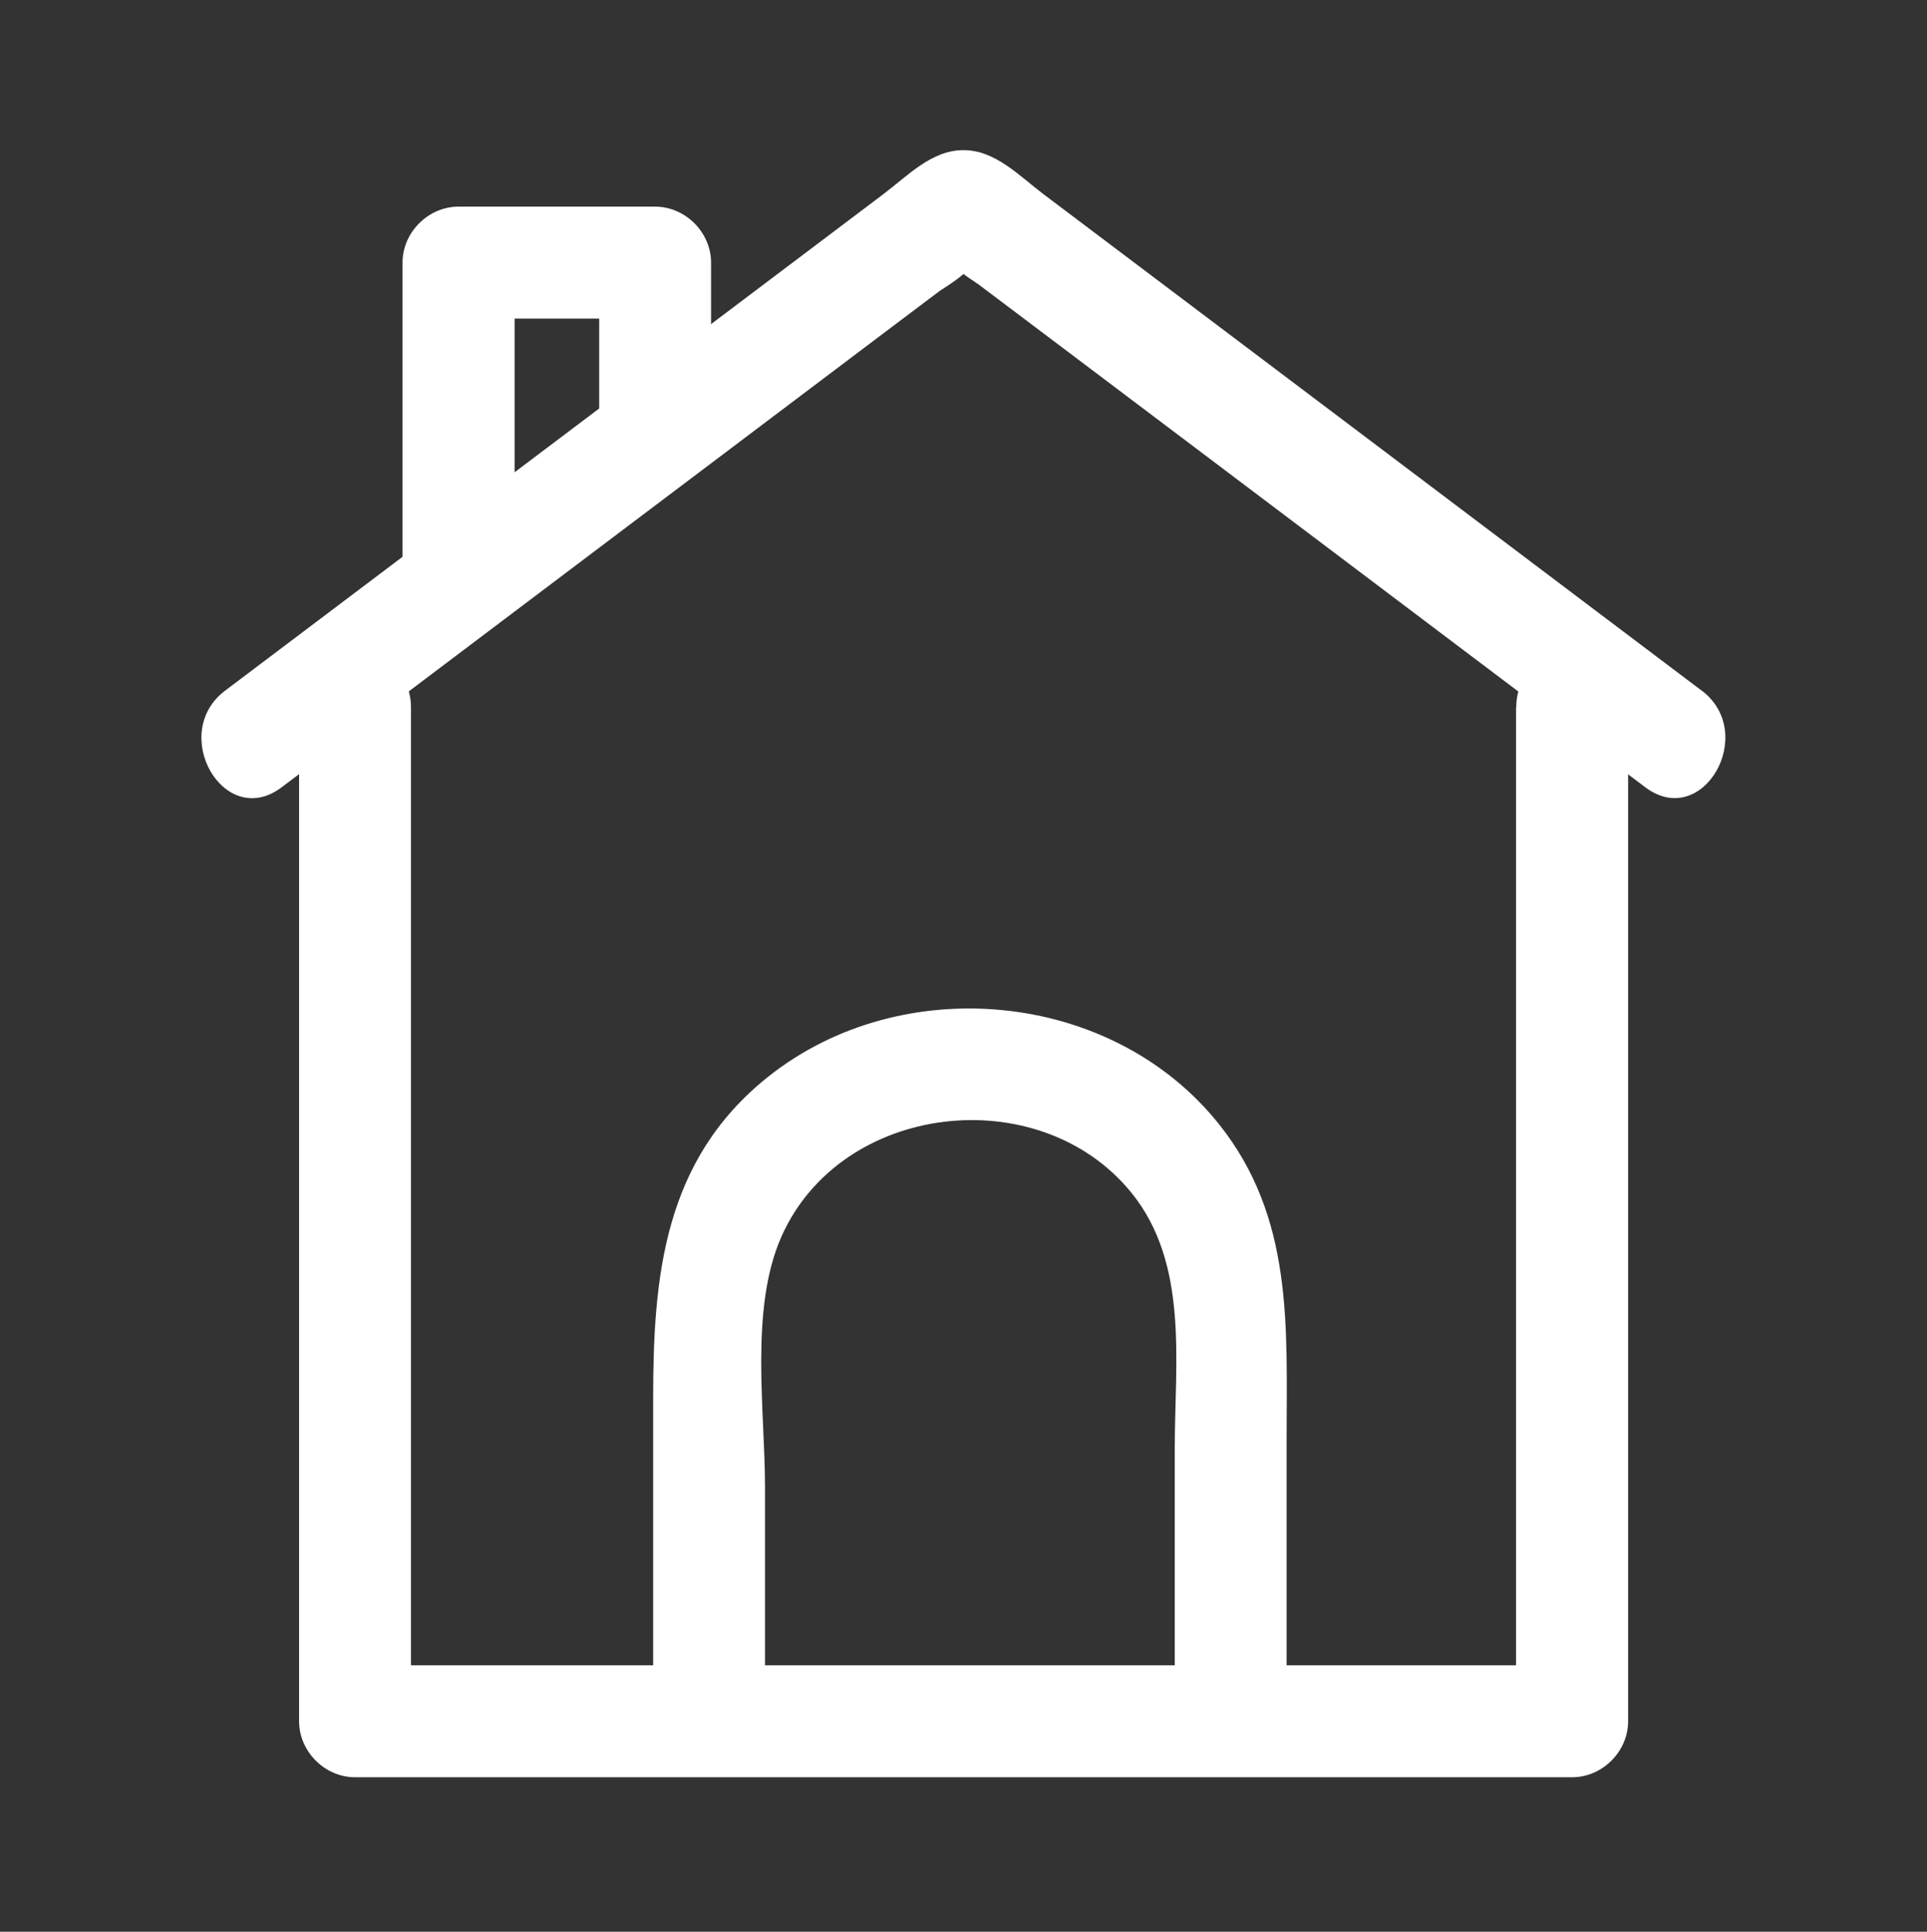<?xml version="1.0" encoding="UTF-8"?><svg id="Capa_1" xmlns="http://www.w3.org/2000/svg" width="190" height="190.43" viewBox="0 0 190 190.43"><rect x="0" y="0" width="190" height="190.43" fill="#333333" stroke="none"/><defs><style>.cls-1{fill:#fff;}</style></defs><g><path class="cls-1" d="m167.78,68.08c-12.4-9.35-24.8-18.7-37.2-28.06-6.07-4.58-12.14-9.15-18.21-13.73-3.17-2.39-6.33-4.78-9.5-7.16-2.37-1.79-4.73-4.33-7.88-4.33s-5.51,2.55-7.88,4.33c-2.9,2.19-5.8,4.38-8.71,6.57-6.07,4.58-12.14,9.15-18.21,13.73-12.66,9.55-25.33,19.1-37.99,28.65-5.6,4.22-.11,13.81,5.57,9.53,11.61-8.76,23.22-17.51,34.83-26.27,5.8-4.38,11.61-8.76,17.41-13.13,2.9-2.19,5.8-4.38,8.71-6.57,1.32-.99,2.64-1.99,3.96-2.98.11-.08,4.66-2.83,2.31-2.83-2.16,0,.92,1.78,1.52,2.23,1.32.99,2.64,1.99,3.96,2.98,3.17,2.39,6.33,4.78,9.5,7.16,5.8,4.38,11.61,8.76,17.41,13.13,11.61,8.76,23.22,17.51,34.83,26.27,5.67,4.28,11.17-5.3,5.57-9.53h0Z"/><path class="cls-1" d="m149.48,69.76v99.92l5.52-5.52H35l5.52,5.52v-99.92c0-7.1-11.03-7.11-11.03,0v99.92c0,2.98,2.53,5.52,5.52,5.52h120c2.98,0,5.52-2.53,5.52-5.52v-99.92c0-7.1-11.03-7.11-11.03,0h0Z"/><path class="cls-1" d="m75.43,169.46v-22.85c0-7.52-1.53-17.55,1.6-24.66,5.85-13.29,25.42-15.55,34.51-4.39,5.71,7.01,4.29,16.76,4.29,25.19v26.71c0,7.1,11.03,7.11,11.03,0v-27.64c0-11.04.7-21.8-6.7-31.04-10.59-13.22-31.3-15.1-44.44-4.62-10.28,8.2-11.32,19.66-11.32,31.72v31.58c0,7.1,11.03,7.11,11.03,0h0Z"/></g><path class="cls-1" d="m50.74,56.75v-30.86l-5.52,5.52h19.38l-5.52-5.52c0,5.41,0,10.81,0,16.22,0,7.1,11.03,7.11,11.03,0,0-5.41,0-10.81,0-16.22,0-2.98-2.53-5.52-5.52-5.52h-19.38c-2.98,0-5.52,2.53-5.52,5.52v30.86c0,7.1,11.03,7.11,11.03,0h0Z"/></svg>